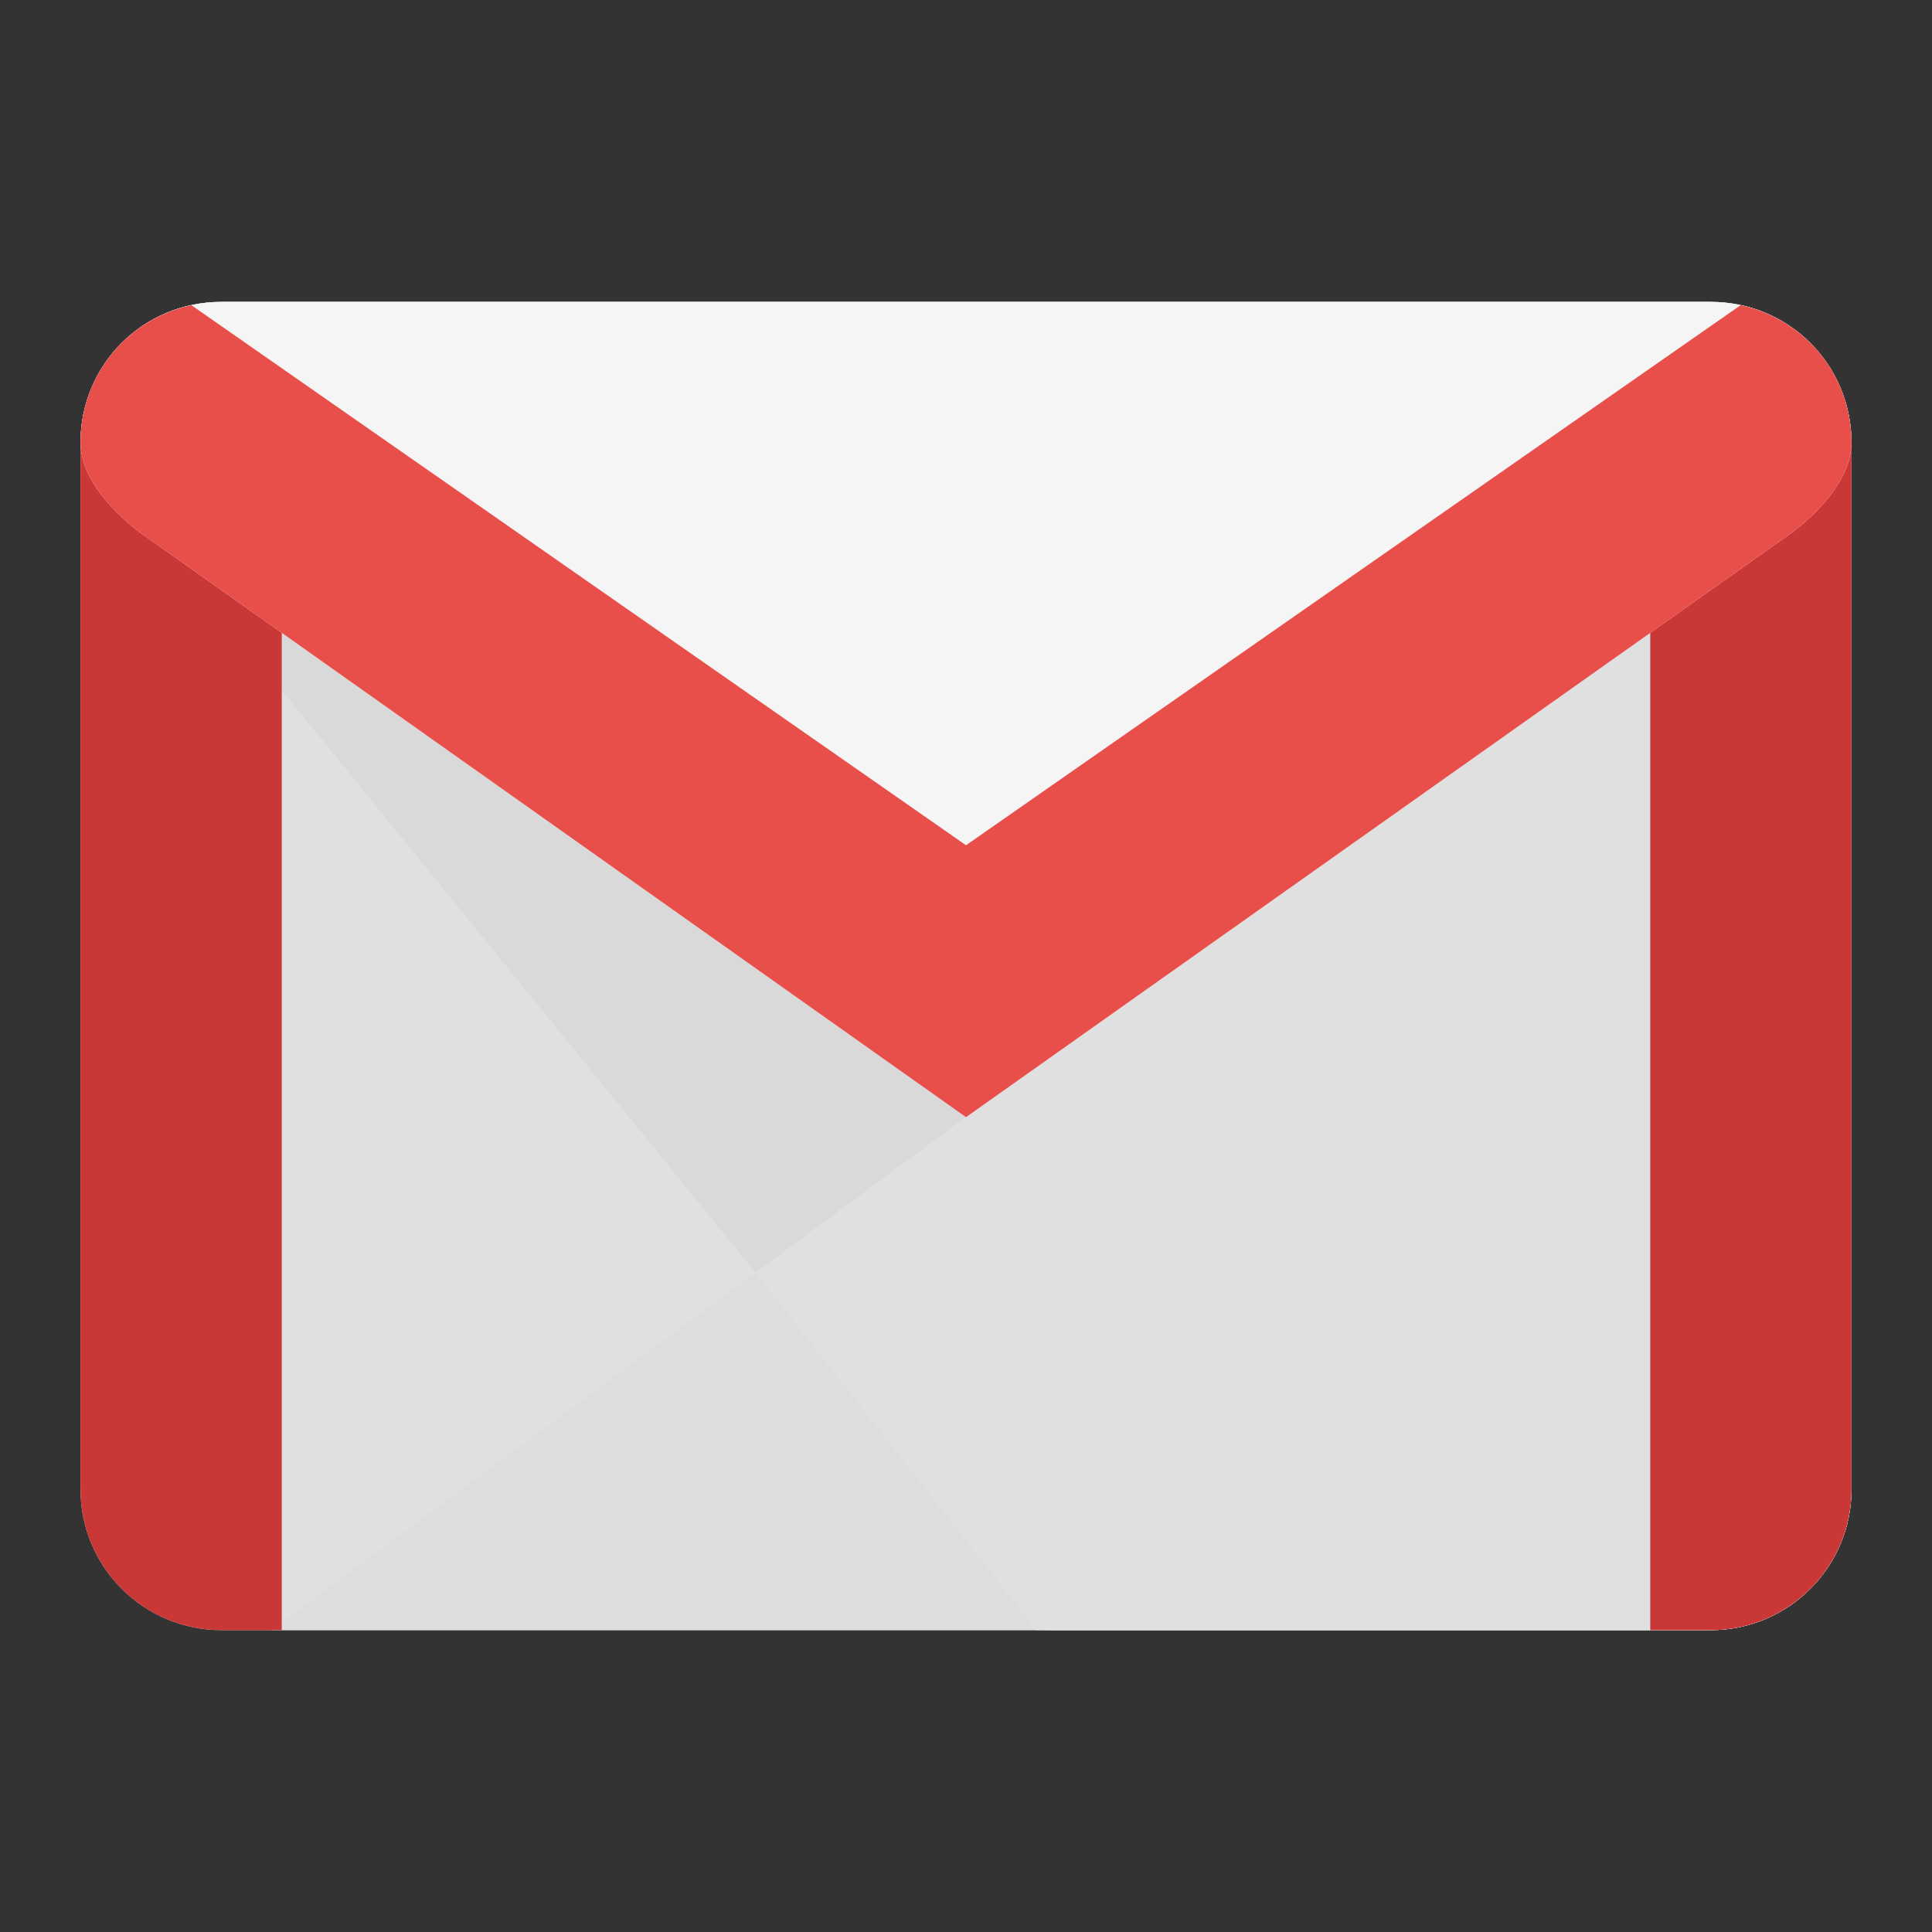 <?xml version="1.0" encoding="utf-8"?>
<svg width="48px" height="48px" viewBox="0 0 48 48" version="1.1" xmlns:xlink="http://www.w3.org/1999/xlink" xmlns="http://www.w3.org/2000/svg">
  <rect x="0" y="0" width="48" height="48" fill="#333333" stroke="none"/>
  <desc>Created with Lunacy</desc>
  <g id="gmail">
    <path d="M3.5 33L40.5 33C42.433 33 44 31.433 44 29.5L44 3.5C44 1.567 42.433 0 40.5 0L3.5 0C1.567 0 0 1.567 0 3.5L0 29.5C0 31.433 1.567 33 3.5 33L3.5 33Z" transform="translate(2 7.5)" id="Shape" fill="#E0E0E0" stroke="none" />
    <path d="M24 33L40.5 33C42.433 33 44 31.433 44 29.5L44 3.5C44 1.567 42.433 0 40.5 0L3.5 0C1.567 0 0 1.567 0 3.5L24 33L24 33Z" transform="translate(2 7.5)" id="Shape" fill="#D9D9D9" stroke="none" />
    <path d="M0 29L35.755 29C37.688 29 39.255 27.433 39.255 25.5L39.255 0L0 29L0 29Z" transform="translate(6.745 11.5)" id="Shape" fill="#DDDDDD" stroke="none" />
    <path d="M6.974 29L23.729 29C25.662 29 27.229 27.433 27.229 25.5L27.229 0L0 20.116L6.974 29L6.974 29Z" transform="translate(18.771 11.5)" id="Shape" fill="#E0E0E0" stroke="none" />
    <path d="M40.5 0.041L3.5 0.041C1.567 0.041 0 -0.392 0 1.541L0 27.541C0 29.474 1.567 31.041 3.5 31.041L5 31.041L5 2.541L39 2.541L39 31.041L40.5 31.041C42.433 31.041 44 29.474 44 27.541L44 1.541C44 -0.392 42.433 0.041 40.5 0.041L40.5 0.041Z" transform="translate(2 9.459)" id="Shape" fill="#CA3737" stroke="none" />
    <path d="M40.5 0L22 0L3.5 0C1.567 0 0 1.536 0 3.5C0 4.706 1.518 5.758 1.518 5.758L22 20.256L42.482 5.759C42.482 5.759 44 4.706 44 3.501C44 1.536 42.433 0 40.5 0L40.5 0Z" transform="translate(2 7.5)" id="Shape" fill="#F5F5F5" stroke="none" />
    <path d="M41.246 0L22 13.418L2.754 0C1.18 0.337 0 1.715 0 3.418C0 4.624 1.518 5.676 1.518 5.676L22 20.174L42.482 5.677C42.482 5.677 44 4.624 44 3.419C44 1.715 42.82 0.337 41.246 0L41.246 0Z" transform="translate(2 7.582)" id="Shape" fill="#E84F4B" stroke="none" />
  </g>
</svg>